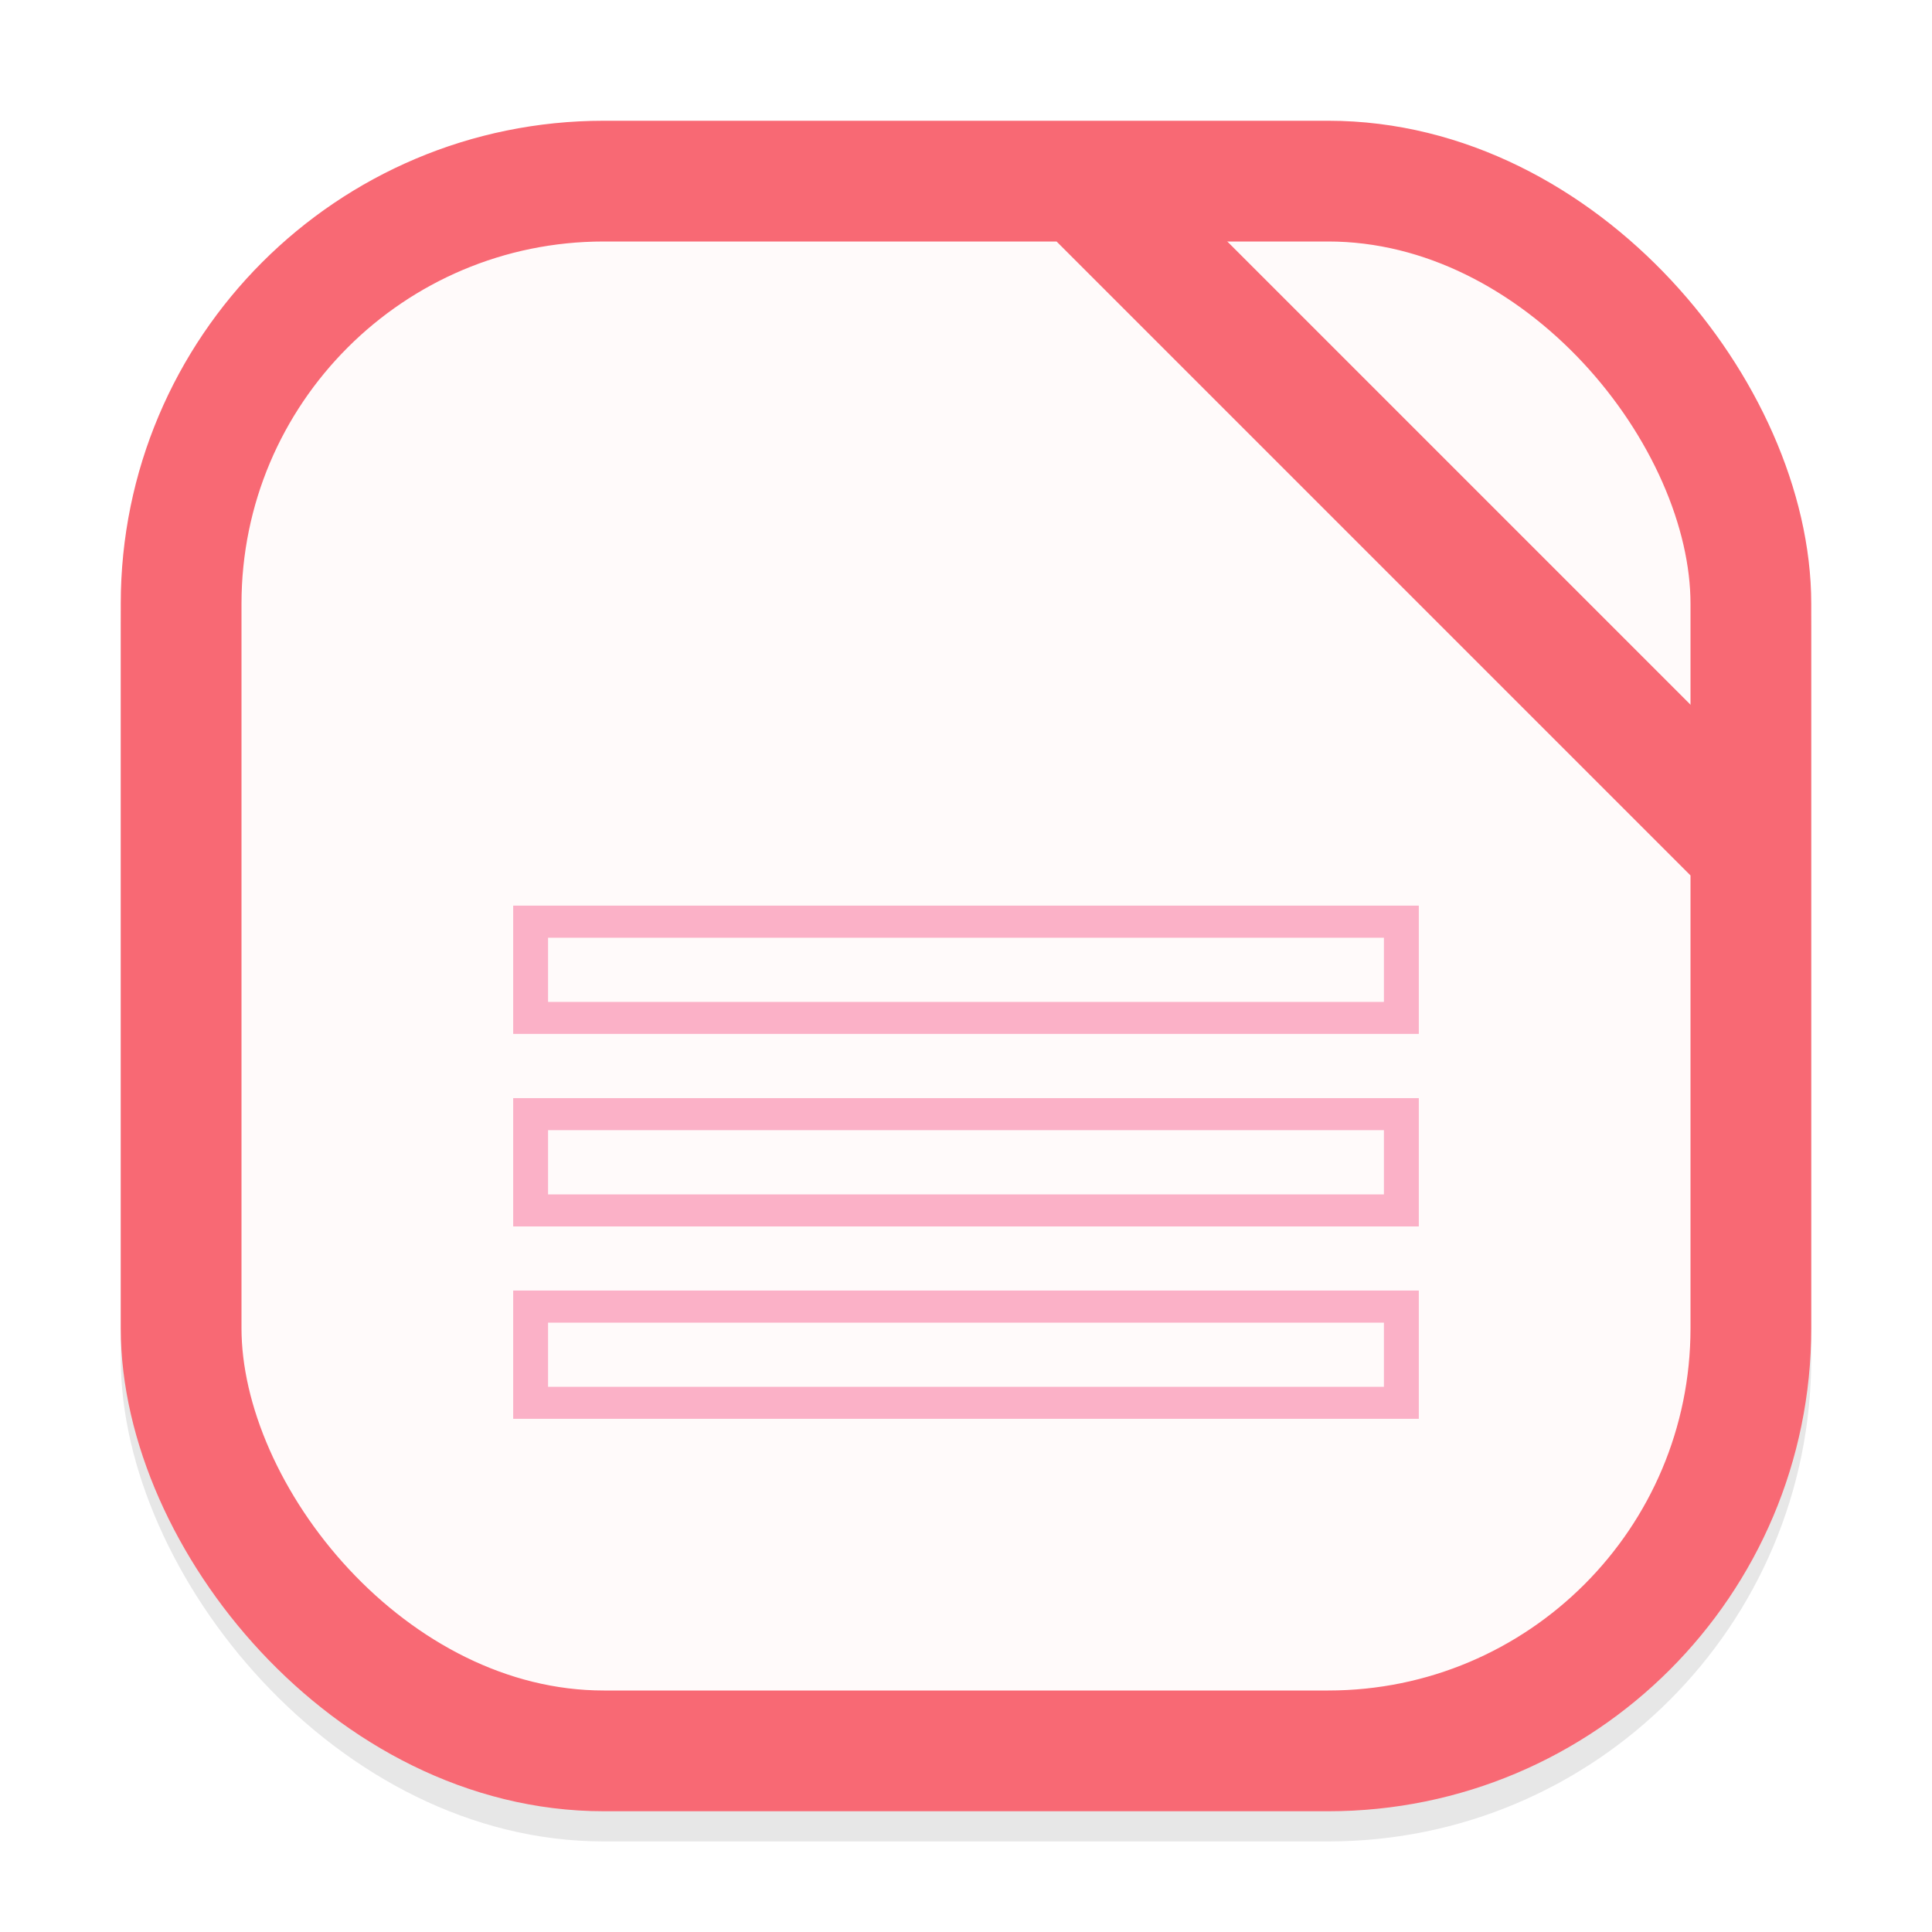 <svg width="64" height="64" viewBox="0 0 64 64" fill="none" xmlns="http://www.w3.org/2000/svg">
<g clip-path="url(#clip0_94_318)">
<g opacity="0.16" filter="url(#filter0_f_94_318)">
<rect x="4" y="5" width="56" height="56" rx="16" fill="#666569"/>
</g>
<rect x="6" y="6" width="52" height="52" rx="14" fill="#FFFAFA" stroke="#F86974" stroke-width="4"/>
<line x1="36.414" y1="6.586" x2="57.414" y2="27.586" stroke="#F86974" stroke-width="4"/>
<path d="M17 30V34.249H47V30H17ZM18.155 31.064H45.844V33.189H18.155V31.064ZM17 36.377V40.627H47V36.377H17ZM18.155 37.438H45.844V39.566H18.155V37.438ZM17 42.751V47H47V42.751H17ZM18.155 43.815H45.844V45.94H18.155V43.815Z" fill="#FBB1C7"/>
</g>
<defs>
<filter id="filter0_f_94_318" x="0" y="1" width="64" height="64" filterUnits="userSpaceOnUse" color-interpolation-filters="sRGB">
<feFlood flood-opacity="0" result="BackgroundImageFix"/>
<feBlend mode="normal" in="SourceGraphic" in2="BackgroundImageFix" result="shape"/>
<feGaussianBlur stdDeviation="2" result="effect1_foregroundBlur_94_318"/>
</filter>
<clipPath id="clip0_94_318">
<rect width="64" height="64" fill="white"/>
</clipPath>
</defs>
</svg>

